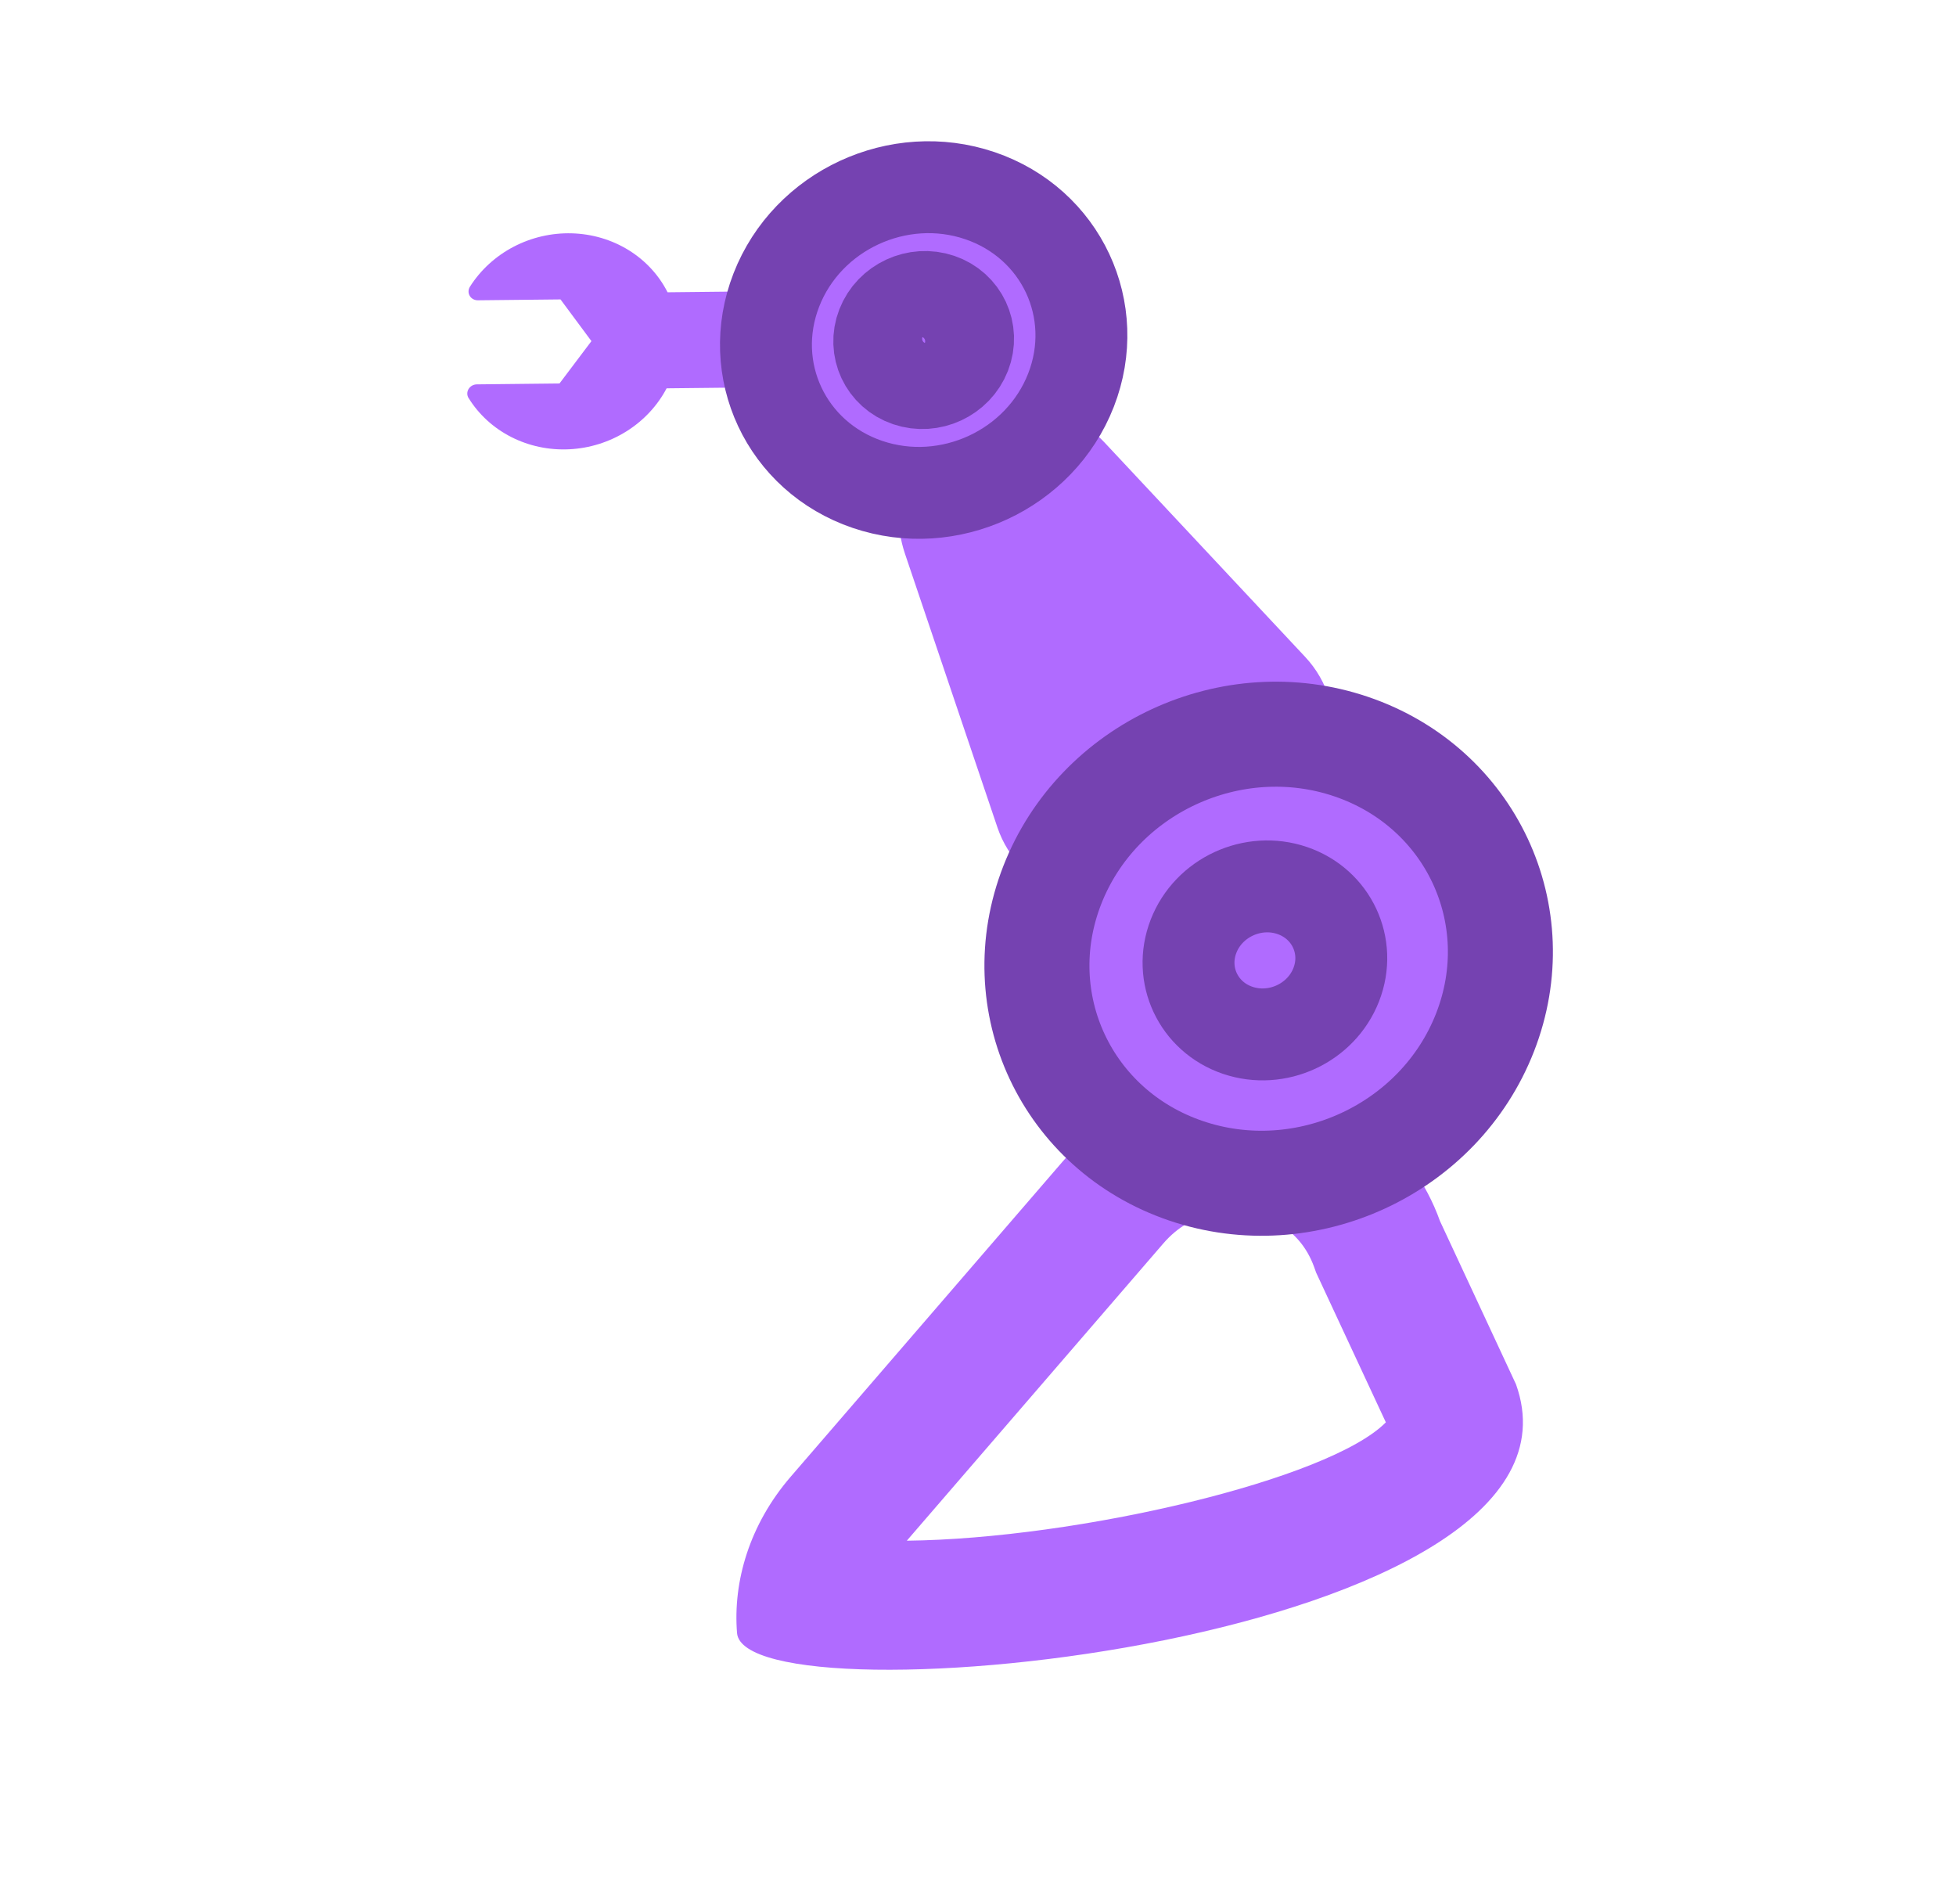 <svg xmlns="http://www.w3.org/2000/svg" width="149" height="145" fill="none" viewBox="0 0 149 145"><path fill="#B06BFF" d="M95.001 92.349C93.847 92.168 90.916 92.034 88.612 94.704L69.077 117.338C82.089 117.193 101.269 112.686 105.568 108.324L100.258 96.923L100.112 96.514C98.96 93.3 96.154 92.531 95.001 92.349ZM96.914 82.582C102.506 83.462 107.566 87.059 109.692 92.996L115.483 105.429C122.522 125.077 56.705 131.452 56.144 124.366C55.831 120.452 57.082 116.115 60.236 112.461L80.942 88.47C85.198 83.538 91.322 81.702 96.914 82.582Z"/><path fill="#B06BFF" d="M68.937 42.171C66.003 33.483 77.806 26.936 84.162 33.725L99.416 50.022C100.285 50.95 100.921 52.056 101.277 53.258C101.633 54.459 101.7 55.727 101.475 56.969C101.249 58.212 100.736 59.397 99.972 60.439C99.209 61.481 98.214 62.354 97.06 62.995L88.848 67.55C87.694 68.191 86.409 68.582 85.088 68.697C83.767 68.811 82.442 68.645 81.21 68.211C79.977 67.777 78.869 67.086 77.965 66.188C77.06 65.29 76.382 64.207 75.981 63.019L68.937 42.171Z"/><path fill="#B06BFF" d="M103.903 54.386C93.4 50.816 81.635 56.263 77.624 66.553C73.613 76.842 78.876 88.077 89.379 91.646C99.882 95.216 111.648 89.768 115.659 79.479C119.669 69.19 114.406 57.955 103.903 54.386Z"/><path stroke="#7542B1" stroke-width="8" d="M102.937 56.864C93.832 53.77 83.632 58.492 80.155 67.413C76.678 76.333 81.24 86.073 90.346 89.167C99.451 92.262 109.651 87.539 113.128 78.619C116.605 69.699 112.042 59.959 102.937 56.864Z"/><path fill="#B06BFF" d="M99.276 65.65C95.052 64.215 90.32 66.406 88.707 70.544C87.094 74.682 89.211 79.2 93.435 80.636C97.659 82.072 102.391 79.881 104.004 75.743C105.617 71.604 103.5 67.086 99.276 65.65Z"/><path stroke="#7542B1" stroke-width="7" d="M98.431 67.82C95.429 66.799 92.067 68.356 90.921 71.296C89.775 74.237 91.279 77.447 94.28 78.467C97.282 79.487 100.644 77.93 101.79 74.99C102.936 72.05 101.432 68.84 98.431 67.82Z"/><path fill="#B06BFF" d="M35.693 30.316C35.63 30.212 35.596 30.094 35.596 29.972C35.596 29.851 35.63 29.731 35.694 29.625C35.759 29.519 35.851 29.431 35.961 29.369C36.072 29.307 36.197 29.274 36.324 29.273L42.62 29.205L45.053 25.979L42.697 22.803L36.4 22.87C36.272 22.871 36.148 22.84 36.038 22.779C35.929 22.718 35.839 22.631 35.778 22.525C35.717 22.419 35.687 22.299 35.691 22.178C35.695 22.056 35.733 21.936 35.8 21.832C36.608 20.559 37.755 19.51 39.12 18.795C40.486 18.08 42.02 17.726 43.561 17.77C45.102 17.813 46.593 18.253 47.876 19.043C49.159 19.833 50.187 20.944 50.853 22.259L68.919 22.066C69.426 22.054 69.928 22.139 70.396 22.315C70.865 22.491 71.289 22.755 71.646 23.091C72.003 23.428 72.285 23.83 72.475 24.275C72.665 24.719 72.76 25.198 72.754 25.682C72.748 26.166 72.642 26.647 72.441 27.096C72.24 27.545 71.948 27.953 71.583 28.297C71.218 28.642 70.787 28.915 70.314 29.101C69.842 29.287 69.337 29.382 68.83 29.382L50.78 29.574C50.081 30.903 49.023 32.035 47.718 32.852C46.414 33.669 44.911 34.141 43.367 34.217C41.824 34.293 40.297 33.971 38.947 33.284C37.597 32.598 36.474 31.573 35.696 30.316L35.693 30.316ZM69.877 26.683C70.081 26.489 70.221 26.243 70.28 25.976C70.338 25.71 70.313 25.434 70.208 25.184C70.102 24.935 69.921 24.722 69.686 24.574C69.451 24.425 69.175 24.348 68.89 24.351C68.606 24.354 68.327 24.437 68.089 24.591C67.851 24.744 67.664 24.96 67.552 25.212C67.44 25.464 67.409 25.74 67.461 26.006C67.513 26.271 67.647 26.515 67.846 26.704C68.112 26.959 68.476 27.099 68.857 27.095C69.238 27.091 69.605 26.943 69.877 26.683V26.683Z"/><path fill="#B06BFF" d="M75.493 12.734C68.073 10.212 59.76 14.061 56.926 21.331C54.093 28.6 57.811 36.538 65.232 39.06C72.652 41.582 80.965 37.733 83.799 30.463C86.632 23.194 82.914 15.256 75.493 12.734Z"/><path stroke="#7542B1" stroke-width="7" d="M74.648 14.903C68.45 12.797 61.507 16.011 59.14 22.083C56.774 28.155 59.879 34.784 66.077 36.891C72.275 38.997 79.218 35.783 81.585 29.711C83.951 23.639 80.846 17.01 74.648 14.903Z"/><path fill="#B06BFF" d="M72.414 20.631C69.446 19.623 66.121 21.162 64.987 24.07C63.854 26.978 65.341 30.153 68.309 31.162C71.278 32.171 74.603 30.631 75.737 27.724C76.87 24.816 75.383 21.64 72.414 20.631Z"/><path stroke="#7542B1" stroke-width="7" d="M71.569 22.8C69.823 22.207 67.868 23.113 67.201 24.823C66.535 26.533 67.409 28.4 69.155 28.993C70.9 29.586 72.856 28.681 73.522 26.971C74.189 25.261 73.314 23.394 71.569 22.8Z"/></svg>